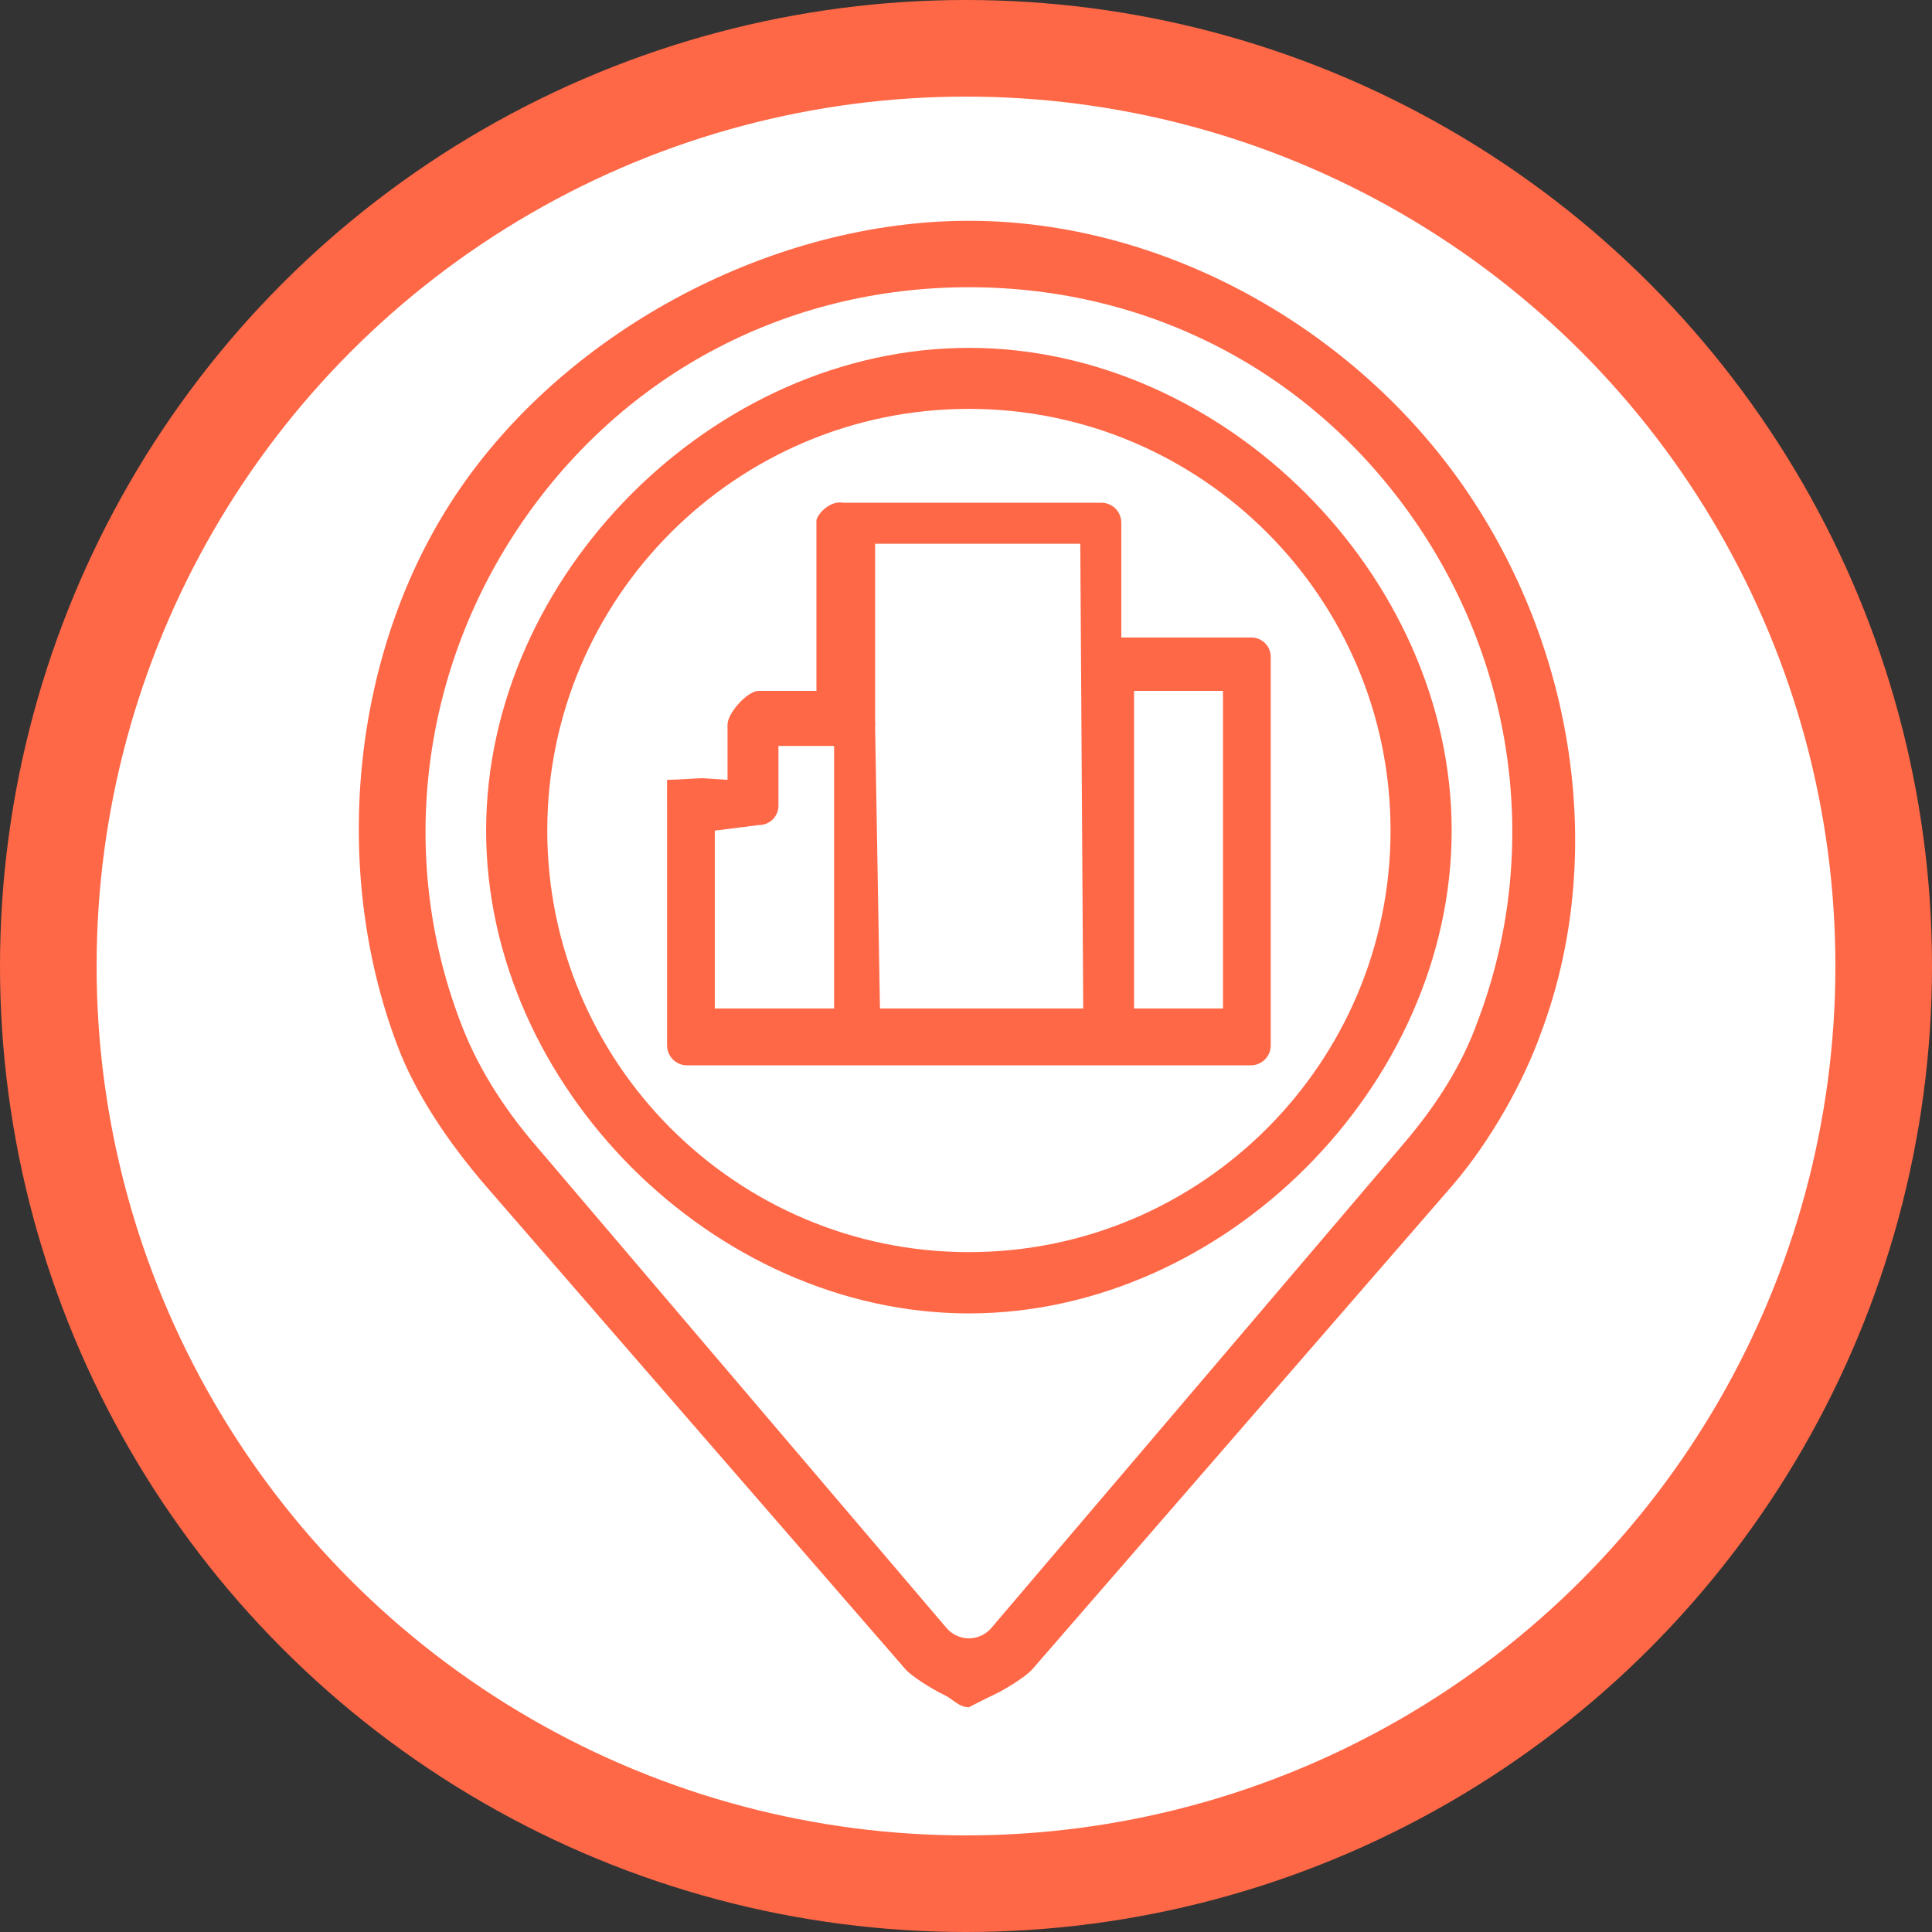 <svg viewBox="0 0 60 60" fill="none" xmlns="http://www.w3.org/2000/svg">
<rect x="0" y="0" width="60" height="60" fill="#333333" stroke="none"/>
<circle cx="30" cy="30" r="28.5" fill="white" stroke="#FF6847" stroke-width="3"/>
<path d="M48.24 26.191C48.24 33.623 43.111 38.027 37.981 42.762C36.009 44.34 32.858 51.442 30.485 51.442C27.96 51.442 25.356 46.313 23.777 44.735C19.043 40.395 12.73 33.471 12.73 26.191C12.73 16.385 20.679 8.435 30.485 8.435C40.291 8.435 48.24 16.385 48.24 26.191Z" fill="white"/>
<path d="M30.09 6.857C24.052 6.857 17.733 10.186 14.308 15.143C10.899 20.077 10.248 26.933 12.335 32.453C12.882 33.929 13.921 35.482 15.097 36.843L28.117 51.837C28.323 52.078 29.014 52.493 29.301 52.626C29.589 52.759 29.773 53.02 30.09 53.02C30.09 53.02 30.592 52.759 30.879 52.626C31.167 52.493 31.858 52.078 32.063 51.837L45.083 36.843C46.31 35.423 47.323 33.569 47.845 32.109C49.931 26.586 48.886 20.075 45.478 15.143C42.053 10.186 36.129 6.857 30.09 6.857ZM45.898 31.697C45.897 31.701 45.896 31.704 45.894 31.708C45.426 33.02 44.651 34.291 43.527 35.593L43.524 35.597L30.786 50.559C30.7 50.659 30.593 50.74 30.473 50.796C30.353 50.851 30.223 50.88 30.09 50.88C29.958 50.88 29.828 50.851 29.707 50.796C29.587 50.74 29.481 50.659 29.395 50.559L16.654 35.593C15.575 34.344 14.778 33.034 14.283 31.697C12.342 26.564 13.076 20.76 16.248 16.17C19.431 11.563 24.477 8.92 30.09 8.92C35.704 8.92 40.749 11.563 43.933 16.17C47.104 20.76 47.839 26.564 45.898 31.697Z" fill="#FF6847"/>
<path d="M30.09 10.803C22.168 10.803 15.097 17.873 15.097 25.796C15.097 33.718 22.168 40.789 30.09 40.789C38.013 40.789 45.083 33.719 45.083 25.796C45.083 17.873 38.013 10.803 30.09 10.803ZM30.09 38.886C22.87 38.886 16.996 33.012 16.996 25.792C16.996 18.571 22.87 12.698 30.09 12.698C37.311 12.698 43.185 18.572 43.185 25.792C43.185 33.012 37.311 38.886 30.09 38.886Z" fill="#FF6847"/>
<path d="M38.843 19.798H34.823V16.245C34.825 16.162 34.81 16.08 34.779 16.003C34.749 15.927 34.704 15.857 34.646 15.798C34.588 15.739 34.519 15.692 34.443 15.66C34.367 15.628 34.285 15.612 34.203 15.612H26.57C26.398 15.61 26.181 15.612 26.181 15.612C25.75 15.537 25.362 15.998 25.355 16.17V21.456H23.561C23.209 21.456 22.594 22.149 22.594 22.501V24.218L21.805 24.167C21.635 24.171 21.015 24.218 20.717 24.218C20.717 24.439 20.712 24.835 20.717 25.004V32.453C20.715 32.535 20.73 32.617 20.76 32.694C20.791 32.771 20.836 32.841 20.894 32.9C20.952 32.959 21.021 33.005 21.097 33.037C21.173 33.069 21.255 33.086 21.338 33.085H38.843C38.926 33.086 39.008 33.069 39.084 33.037C39.16 33.005 39.229 32.959 39.287 32.9C39.345 32.841 39.39 32.771 39.421 32.694C39.451 32.617 39.466 32.535 39.464 32.453V20.41C39.465 20.329 39.45 20.248 39.419 20.172C39.389 20.097 39.343 20.028 39.285 19.971C39.227 19.914 39.157 19.869 39.082 19.84C39.006 19.81 38.925 19.796 38.843 19.798ZM33.549 16.886L33.641 31.32H27.328L27.178 22.587C27.178 22.558 27.185 22.53 27.185 22.501C27.185 22.472 27.178 22.444 27.178 22.416V16.886H33.549ZM22.199 25.796L23.561 25.623C23.643 25.624 23.724 25.609 23.799 25.579C23.875 25.548 23.943 25.503 24 25.445C24.058 25.387 24.103 25.318 24.133 25.242C24.163 25.166 24.177 25.085 24.175 25.004V23.166H25.904V31.32H22.199V25.796ZM37.981 31.32H35.219V21.456H37.981V31.32Z" fill="#FF6847"/>
</svg>
